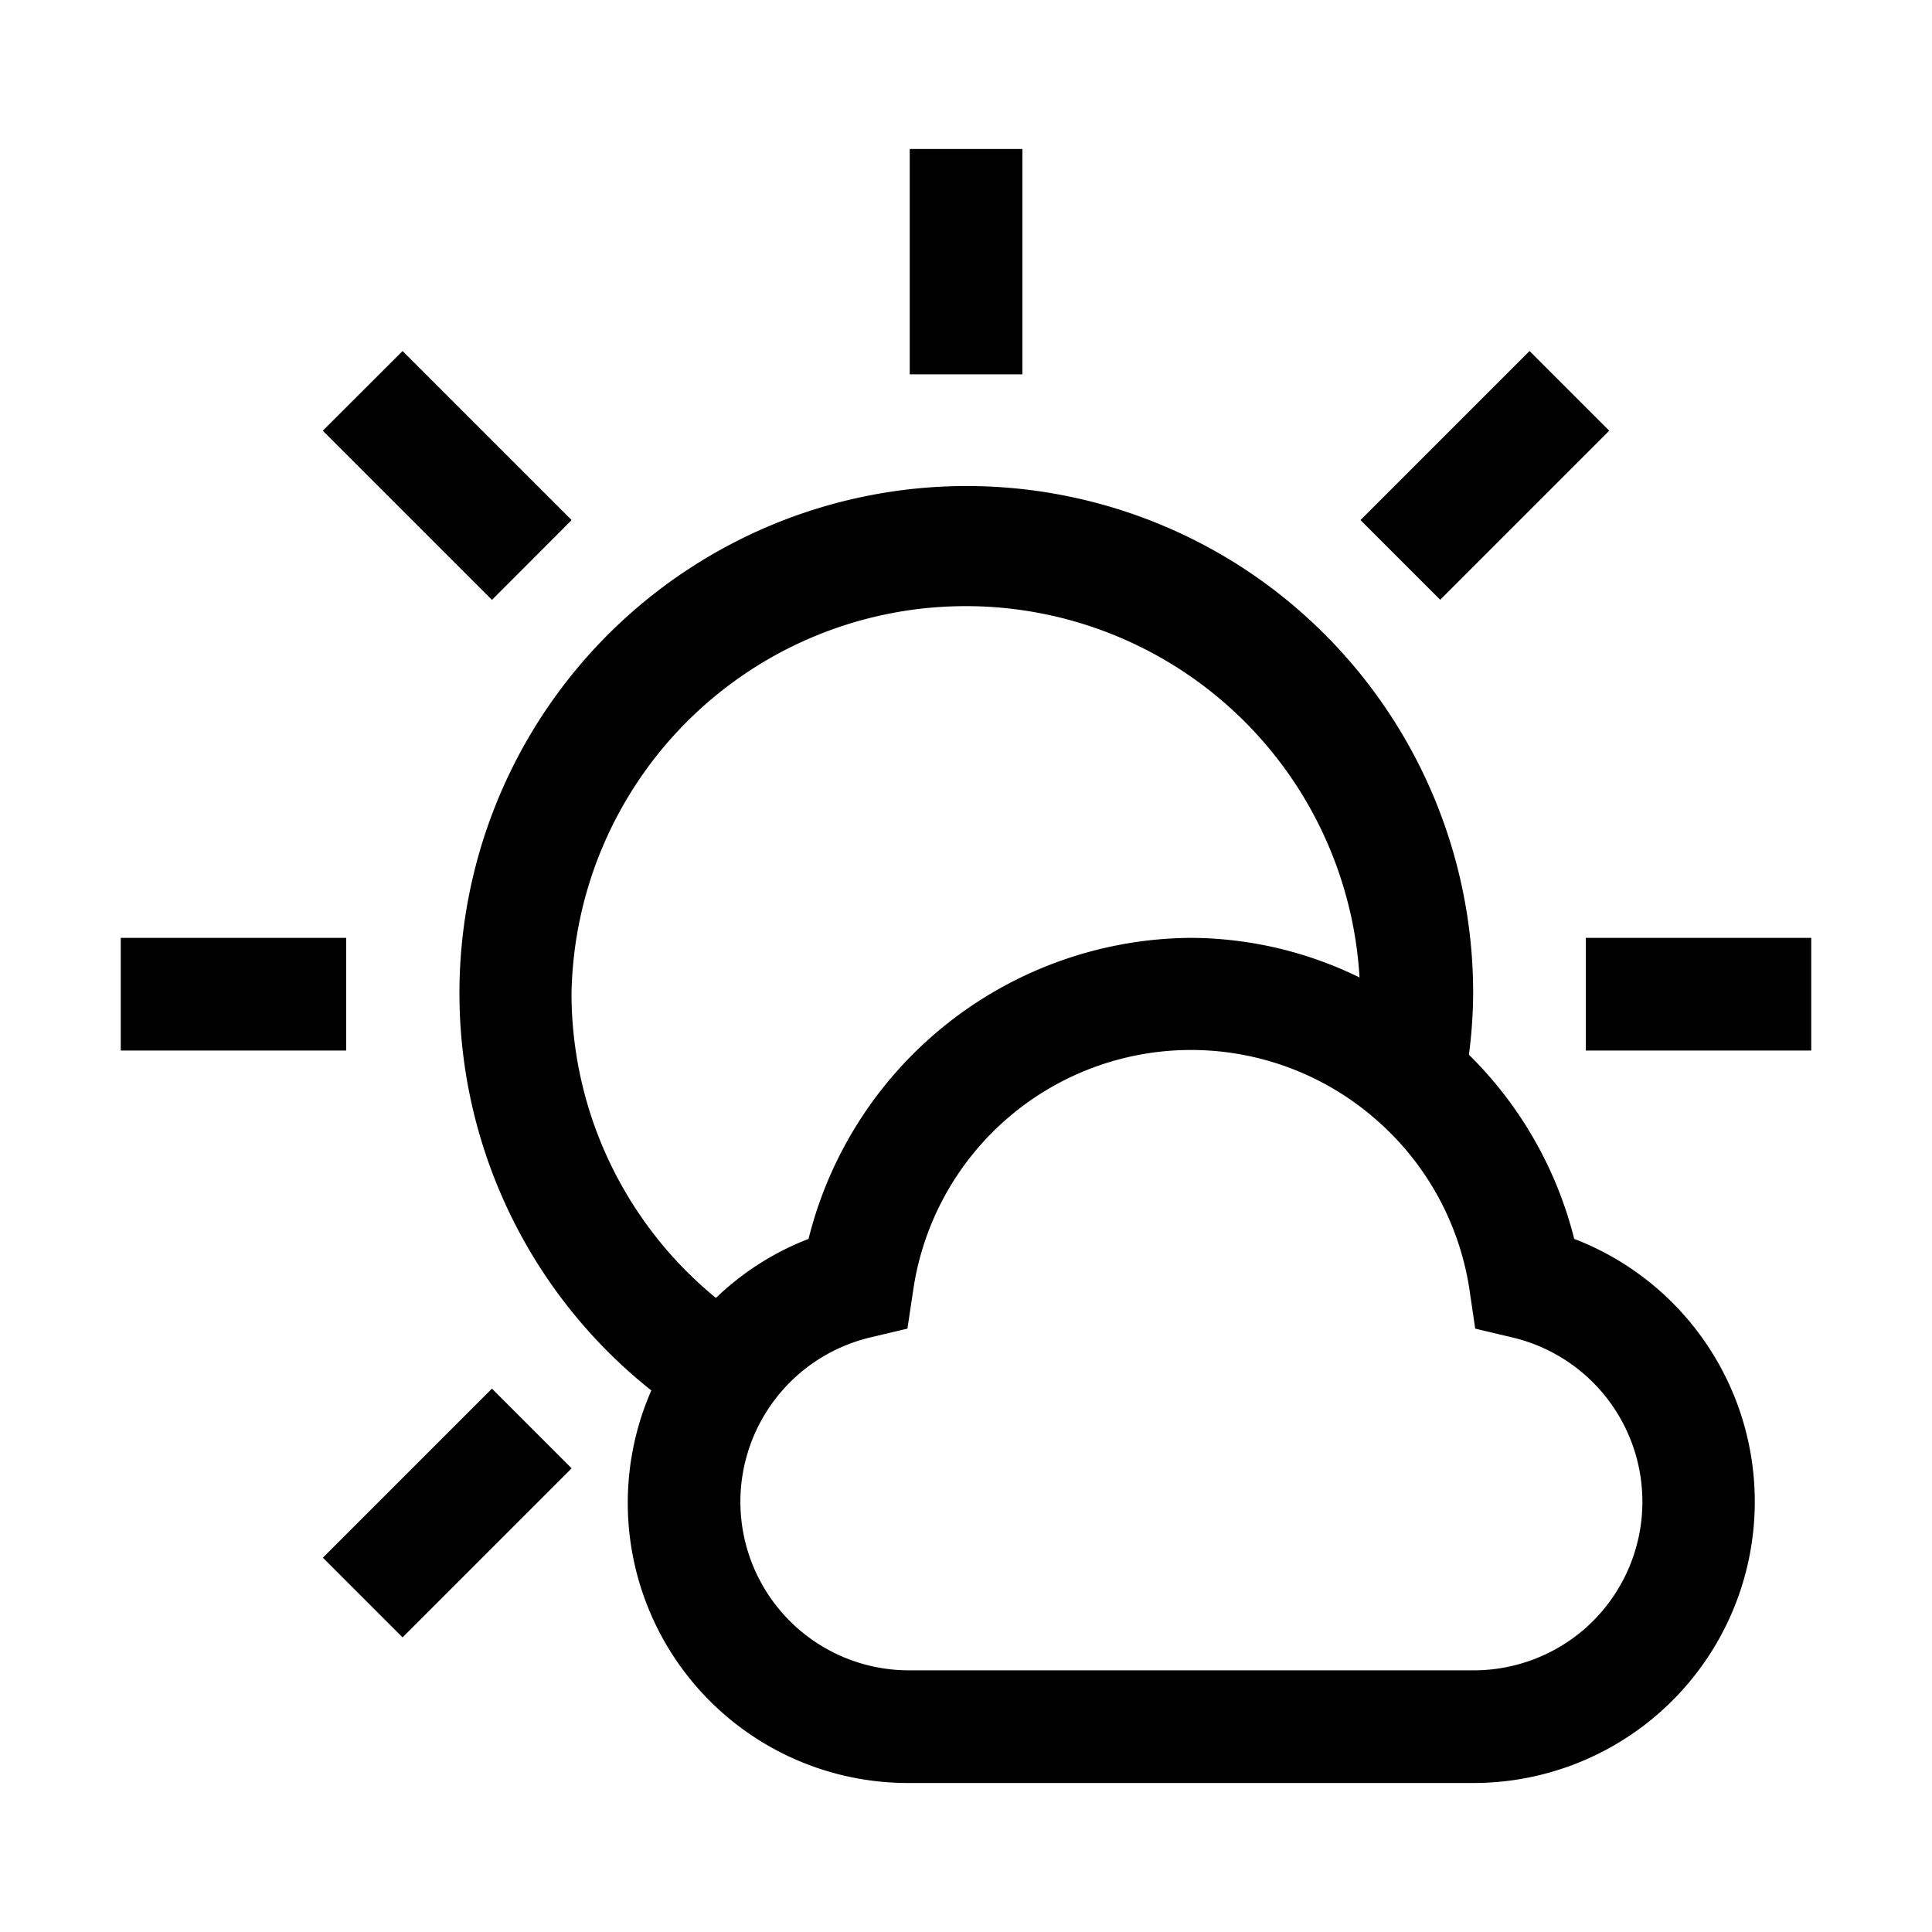 <svg id="strib-weather-day-mostly-sunny" viewBox="0 0 16 16" width="16" height="16" fill="currentcolor" class="strib-icon strib-weather-day-mostly-sunny" xmlns="http://www.w3.org/2000/svg">
  <path d="M13.133 7.767H15V8.7h-1.867zm-1.866-3.46 1.4-1.4.66.66-1.4 1.4zM7.534 1.234h.933V3.1h-.933zM2.674 12.9l1.4-1.4.66.66-1.4 1.4zm-.001-9.333.661-.66 1.4 1.4-.66.661z"/>
  <path d="M1 7.767h1.867V8.7H1zm12.037 2.493a3.25 3.25 0 0 0-.872-1.525q.033-.25.035-.502a4.2 4.2 0 0 0-1.962-3.565 4.2 4.2 0 0 0-4.844 6.847 2.32 2.32 0 0 0 2.139 3.251H12.2a2.33 2.33 0 0 0 2.035-3.469 2.33 2.33 0 0 0-1.198-1.037M4.733 8.233a3.266 3.266 0 0 1 6.526-.138 3.2 3.2 0 0 0-1.393-.328 3.286 3.286 0 0 0-3.17 2.493 2.3 2.3 0 0 0-.767.489 3.26 3.26 0 0 1-1.196-2.516m7.467 5.6H7.533a1.396 1.396 0 0 1-1.148-2.198c.196-.281.49-.48.823-.559l.307-.073.047-.313a2.325 2.325 0 0 1 3.827-1.424c.423.365.701.871.782 1.424l.046.313.307.073a1.398 1.398 0 0 1 .608 2.406 1.4 1.4 0 0 1-.932.351"/>
</svg>